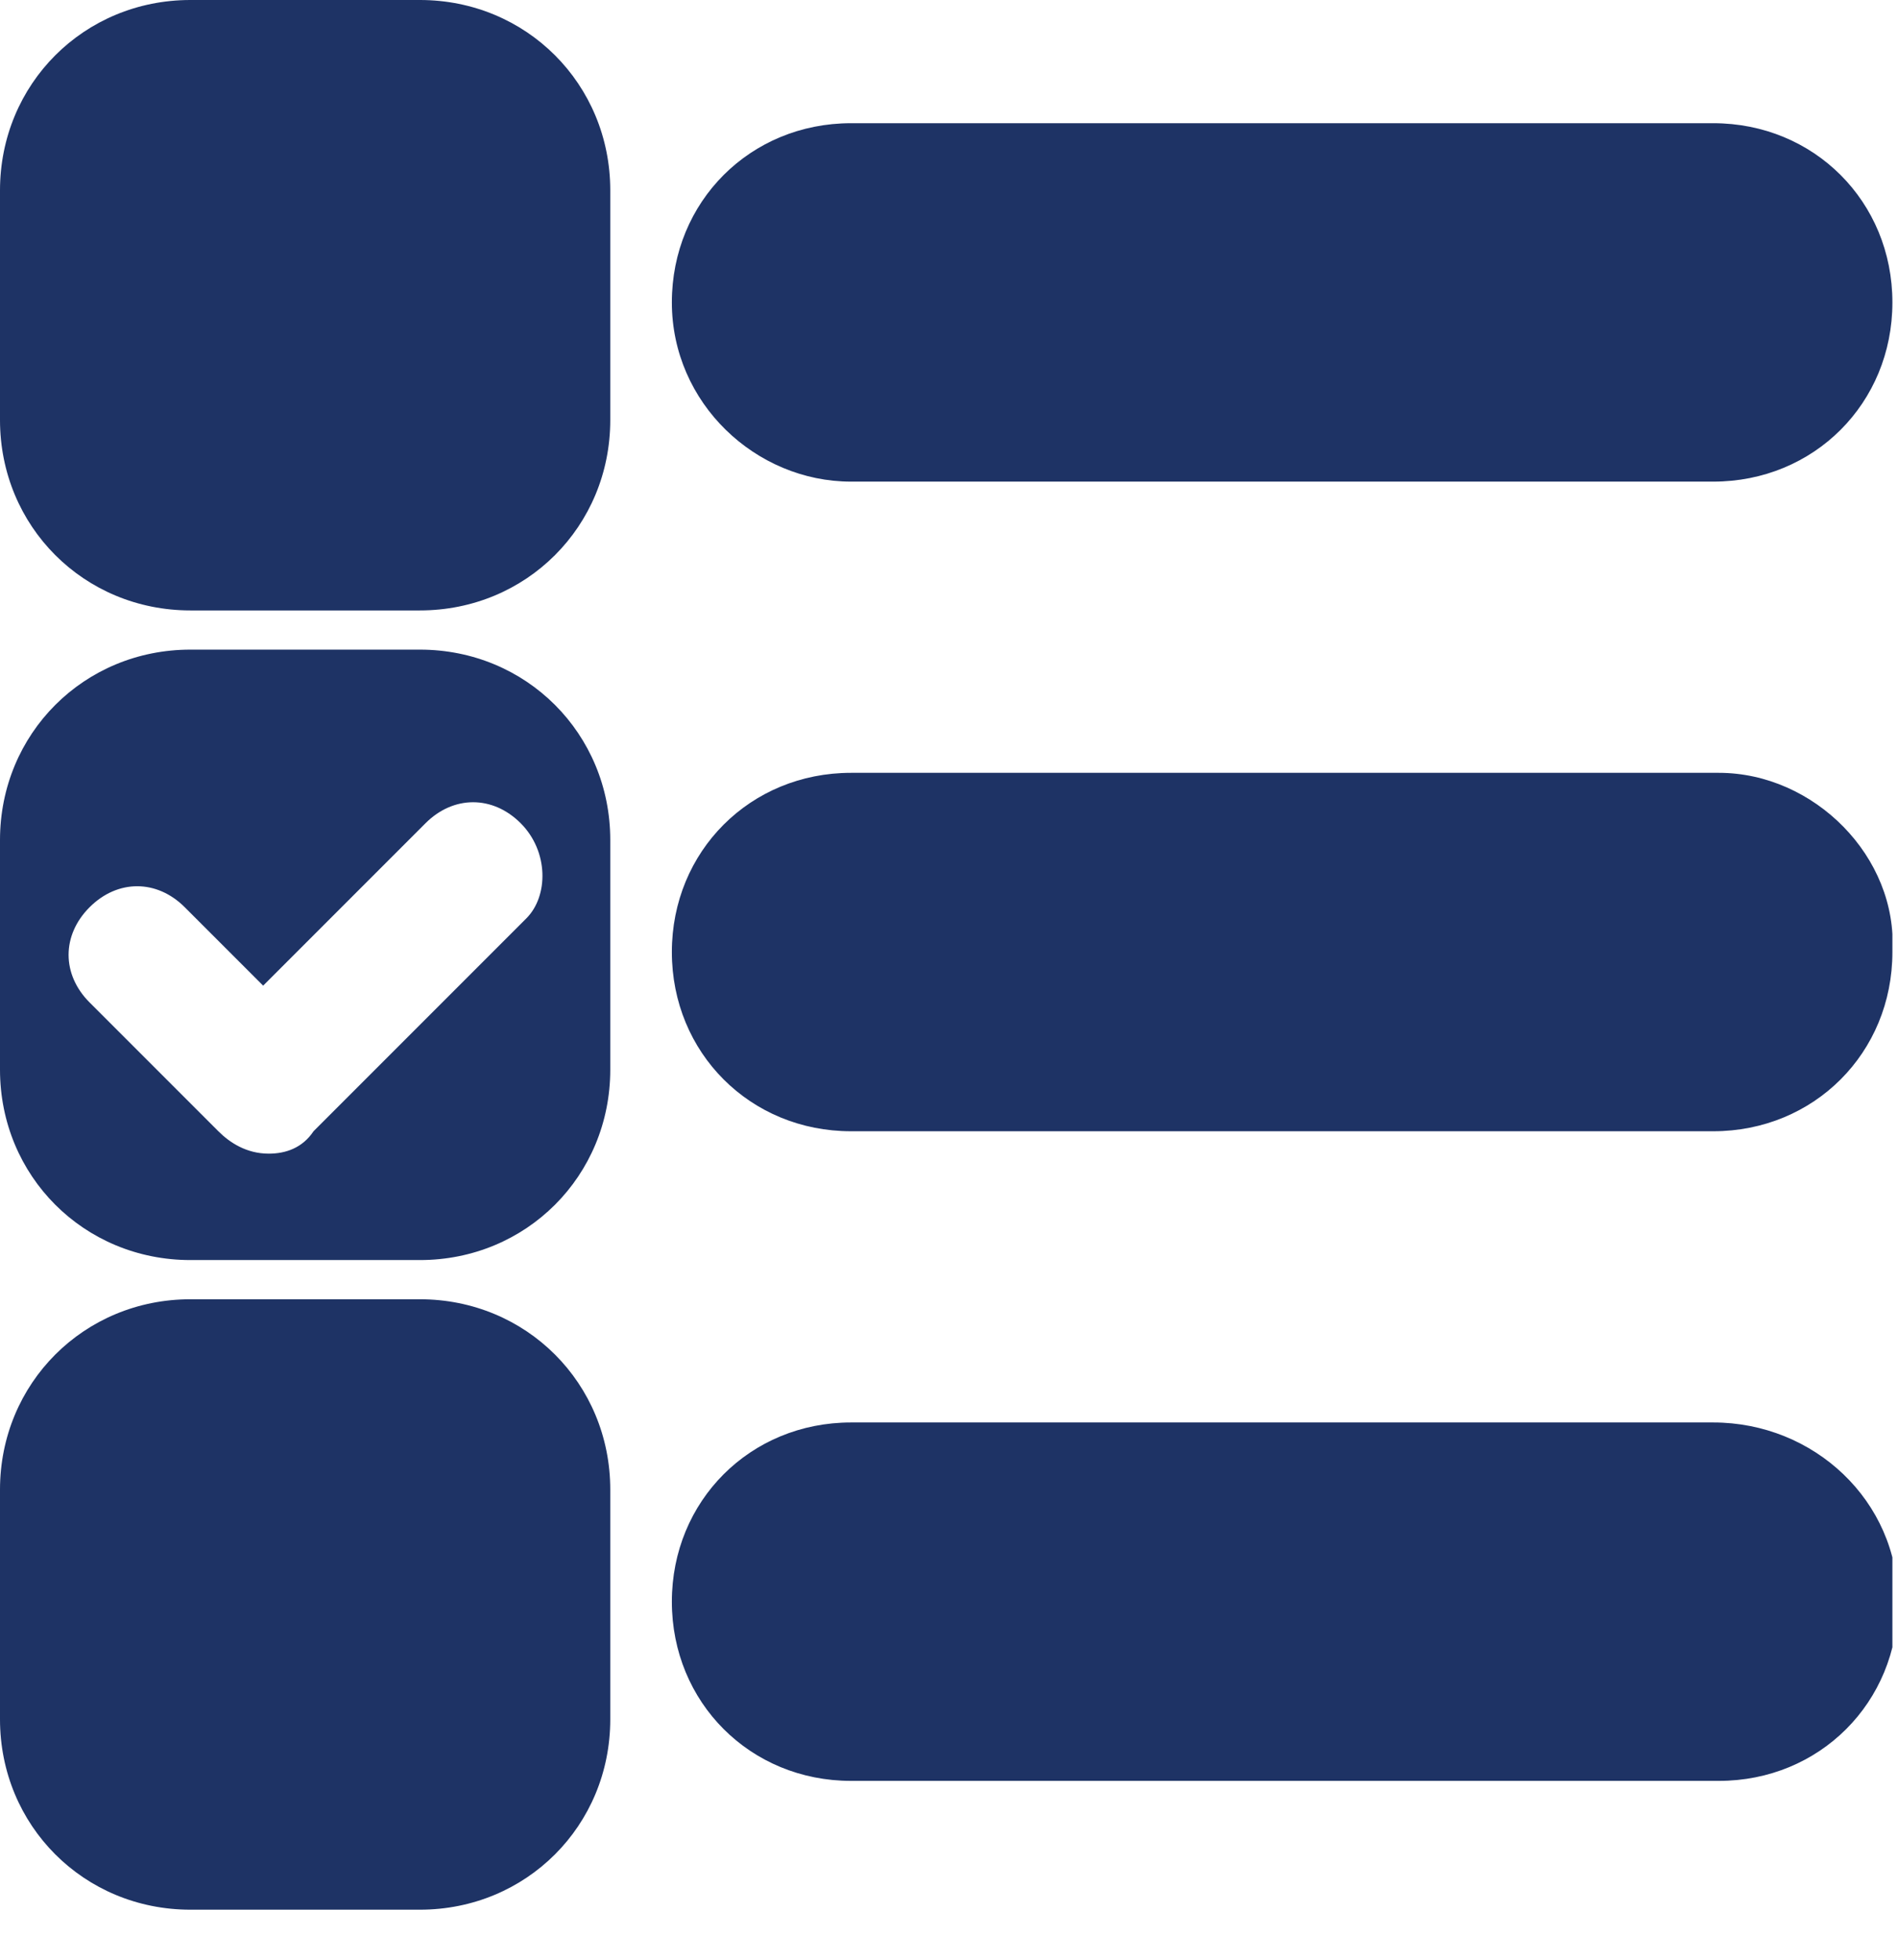 <svg id="Layer_1" xmlns="http://www.w3.org/2000/svg" xmlns:xlink="http://www.w3.org/1999/xlink" viewBox="0 0 33.9 35"><style>.st0{clip-path:url(#SVGID_2_)}</style><g fill="#1e3365"><defs><path id="SVGID_1_" d="M0 0h33.8v35H0z"/></defs><clipPath id="SVGID_2_"><use xlink:href="#SVGID_1_" overflow="visible"/></clipPath><path class="st0" d="M33.9 28.6c0 1.8-1.4 3.2-3.2 3.2H15.2c-1.8 0-3.2-1.4-3.2-3.2 0-1.8 1.4-3.2 3.2-3.2h15.4c1.8 0 3.3 1.4 3.3 3.2zM7.5 23.2H3.4c-1.9 0-3.4 1.5-3.4 3.4v4.1c0 1.9 1.5 3.4 3.4 3.4h4.1c1.9 0 3.4-1.5 3.4-3.4v-4.1c0-1.9-1.5-3.4-3.4-3.4zm23.2-9.4H15.2c-1.8 0-3.2 1.4-3.2 3.2 0 1.8 1.4 3.2 3.2 3.2h15.4c1.8 0 3.2-1.4 3.2-3.2.1-1.7-1.4-3.2-3.1-3.2zM10.9 15v4.1c0 1.9-1.5 3.4-3.4 3.4H3.4C1.5 22.5 0 21 0 19.1V15c0-1.9 1.5-3.4 3.4-3.4h4.1c1.9 0 3.4 1.5 3.4 3.4zm-1.6-.3c-.5-.5-1.2-.5-1.7 0l-.3.3-2.6 2.6-1.4-1.4c-.5-.5-1.2-.5-1.7 0s-.5 1.2 0 1.7l2.3 2.3c.2.2.5.4.9.4.3 0 .6-.1.8-.4l1.1-1.1.9-.9 1.8-1.8c.4-.4.4-1.2-.1-1.7zm5.9-6.1h15.4c1.8 0 3.2-1.4 3.2-3.2 0-1.8-1.4-3.2-3.2-3.2H15.2c-1.8 0-3.2 1.4-3.2 3.2 0 1.8 1.5 3.2 3.2 3.2zM7.5 0H3.4C1.5 0 0 1.5 0 3.4v4.1c0 1.9 1.5 3.4 3.4 3.4h4.1c1.9 0 3.4-1.5 3.4-3.4V3.4C10.9 1.5 9.4 0 7.5 0zm0 0"/></g></svg>